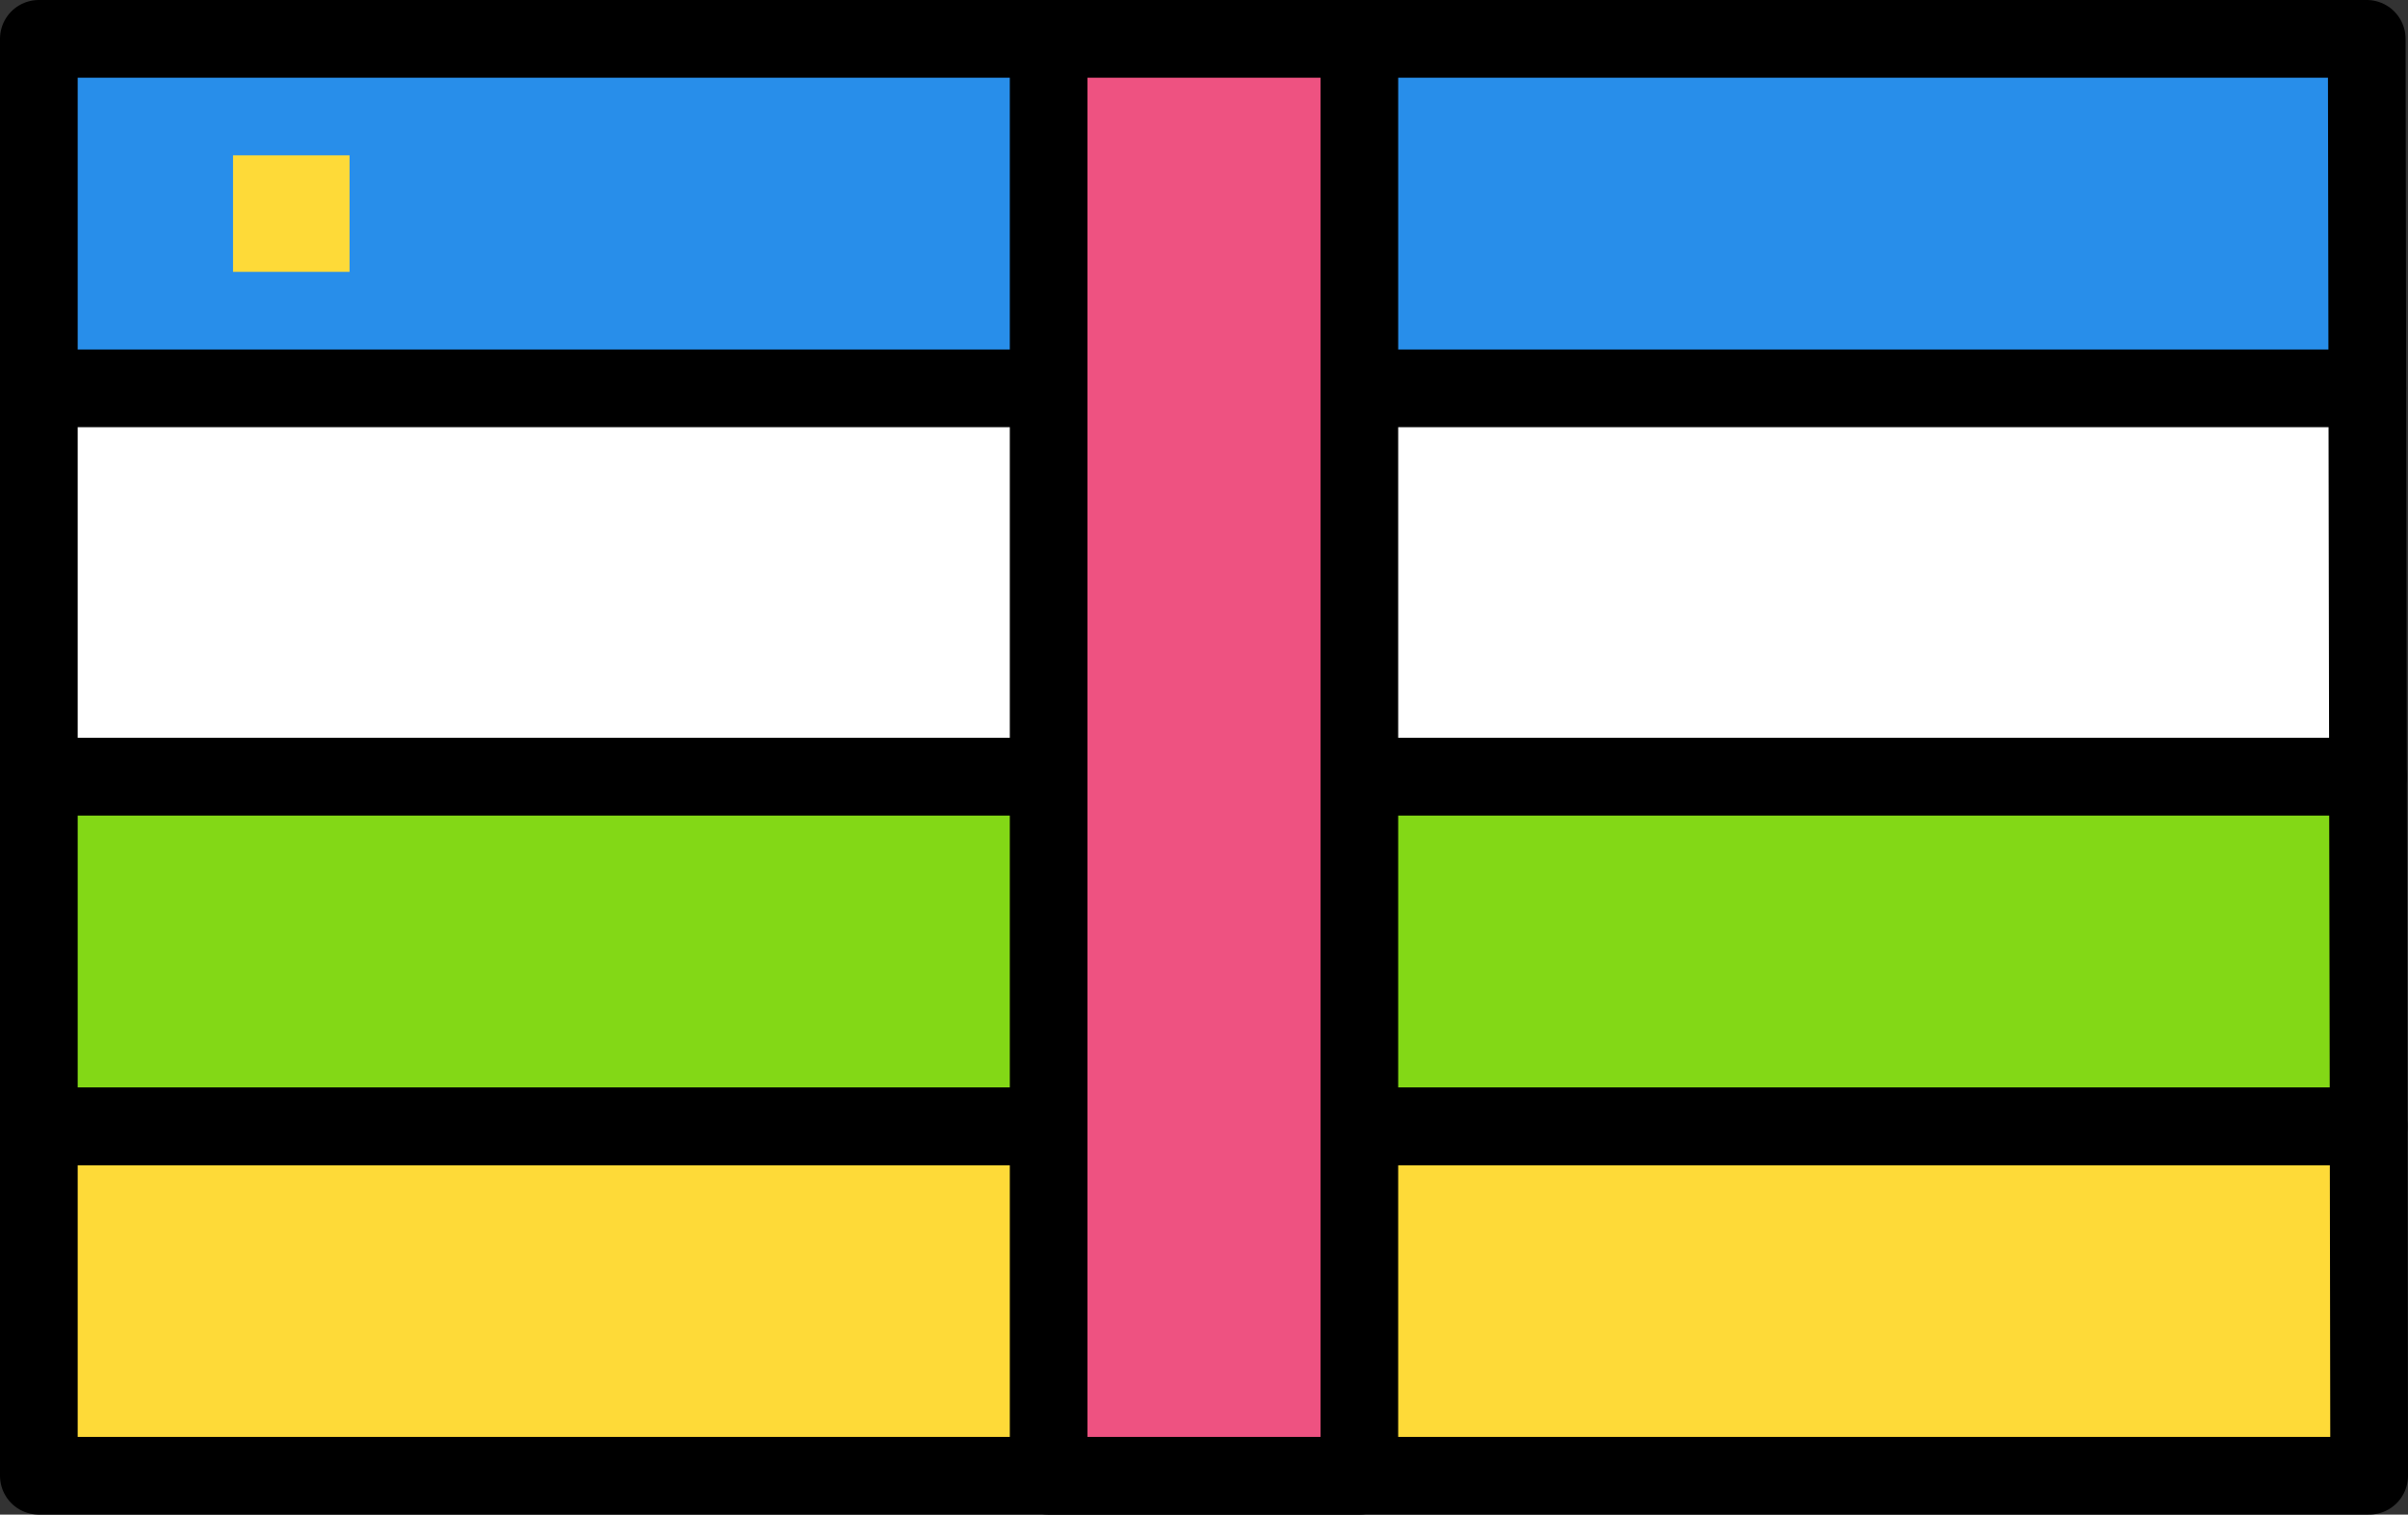<svg xmlns="http://www.w3.org/2000/svg" xmlns:xlink="http://www.w3.org/1999/xlink" width="248" height="156" version="1.1" viewBox="0 0 248 156"><rect x="0" y="0" width="248" height="156" fill="#333333" stroke="none"/><g id="group"><path id="Путь" fill="#288eea" fill-opacity="1" stroke="#000" stroke-linejoin="round" stroke-opacity="1" stroke-width="8" d="M243.75 4 L92 4 4.646 4 4 4 4 40 243.811 40 Z"/><path id="Путь-1" fill="#feda38" fill-opacity="1" stroke="#000" stroke-linejoin="round" stroke-opacity="1" stroke-width="8" d="M4 152 L4.997 152 92 152 244 152 243.946 116 4 116 Z"/><path id="Путь-2" fill="#fff" fill-opacity="1" stroke="#000" stroke-linejoin="round" stroke-opacity="1" stroke-width="8" d="M243.872 76 L243.811 40 4 40 4 80 243.878 80 Z"/><path id="Путь-3" fill="#83d816" fill-opacity="1" stroke="#000" stroke-linejoin="round" stroke-opacity="1" stroke-width="8" d="M4 80 L4 116 243.946 116 243.878 80 Z"/><path id="Путь-4" fill="#ee5281" fill-opacity="1" stroke="#000" stroke-linejoin="round" stroke-opacity="1" stroke-width="8" d="M108 4 L140 4 140 152 108 152 Z"/><path id="Путь-5" fill="#feda38" fill-opacity="1" stroke="none" d="M24 16 L36 16 36 28 24 28 Z"/></g></svg>